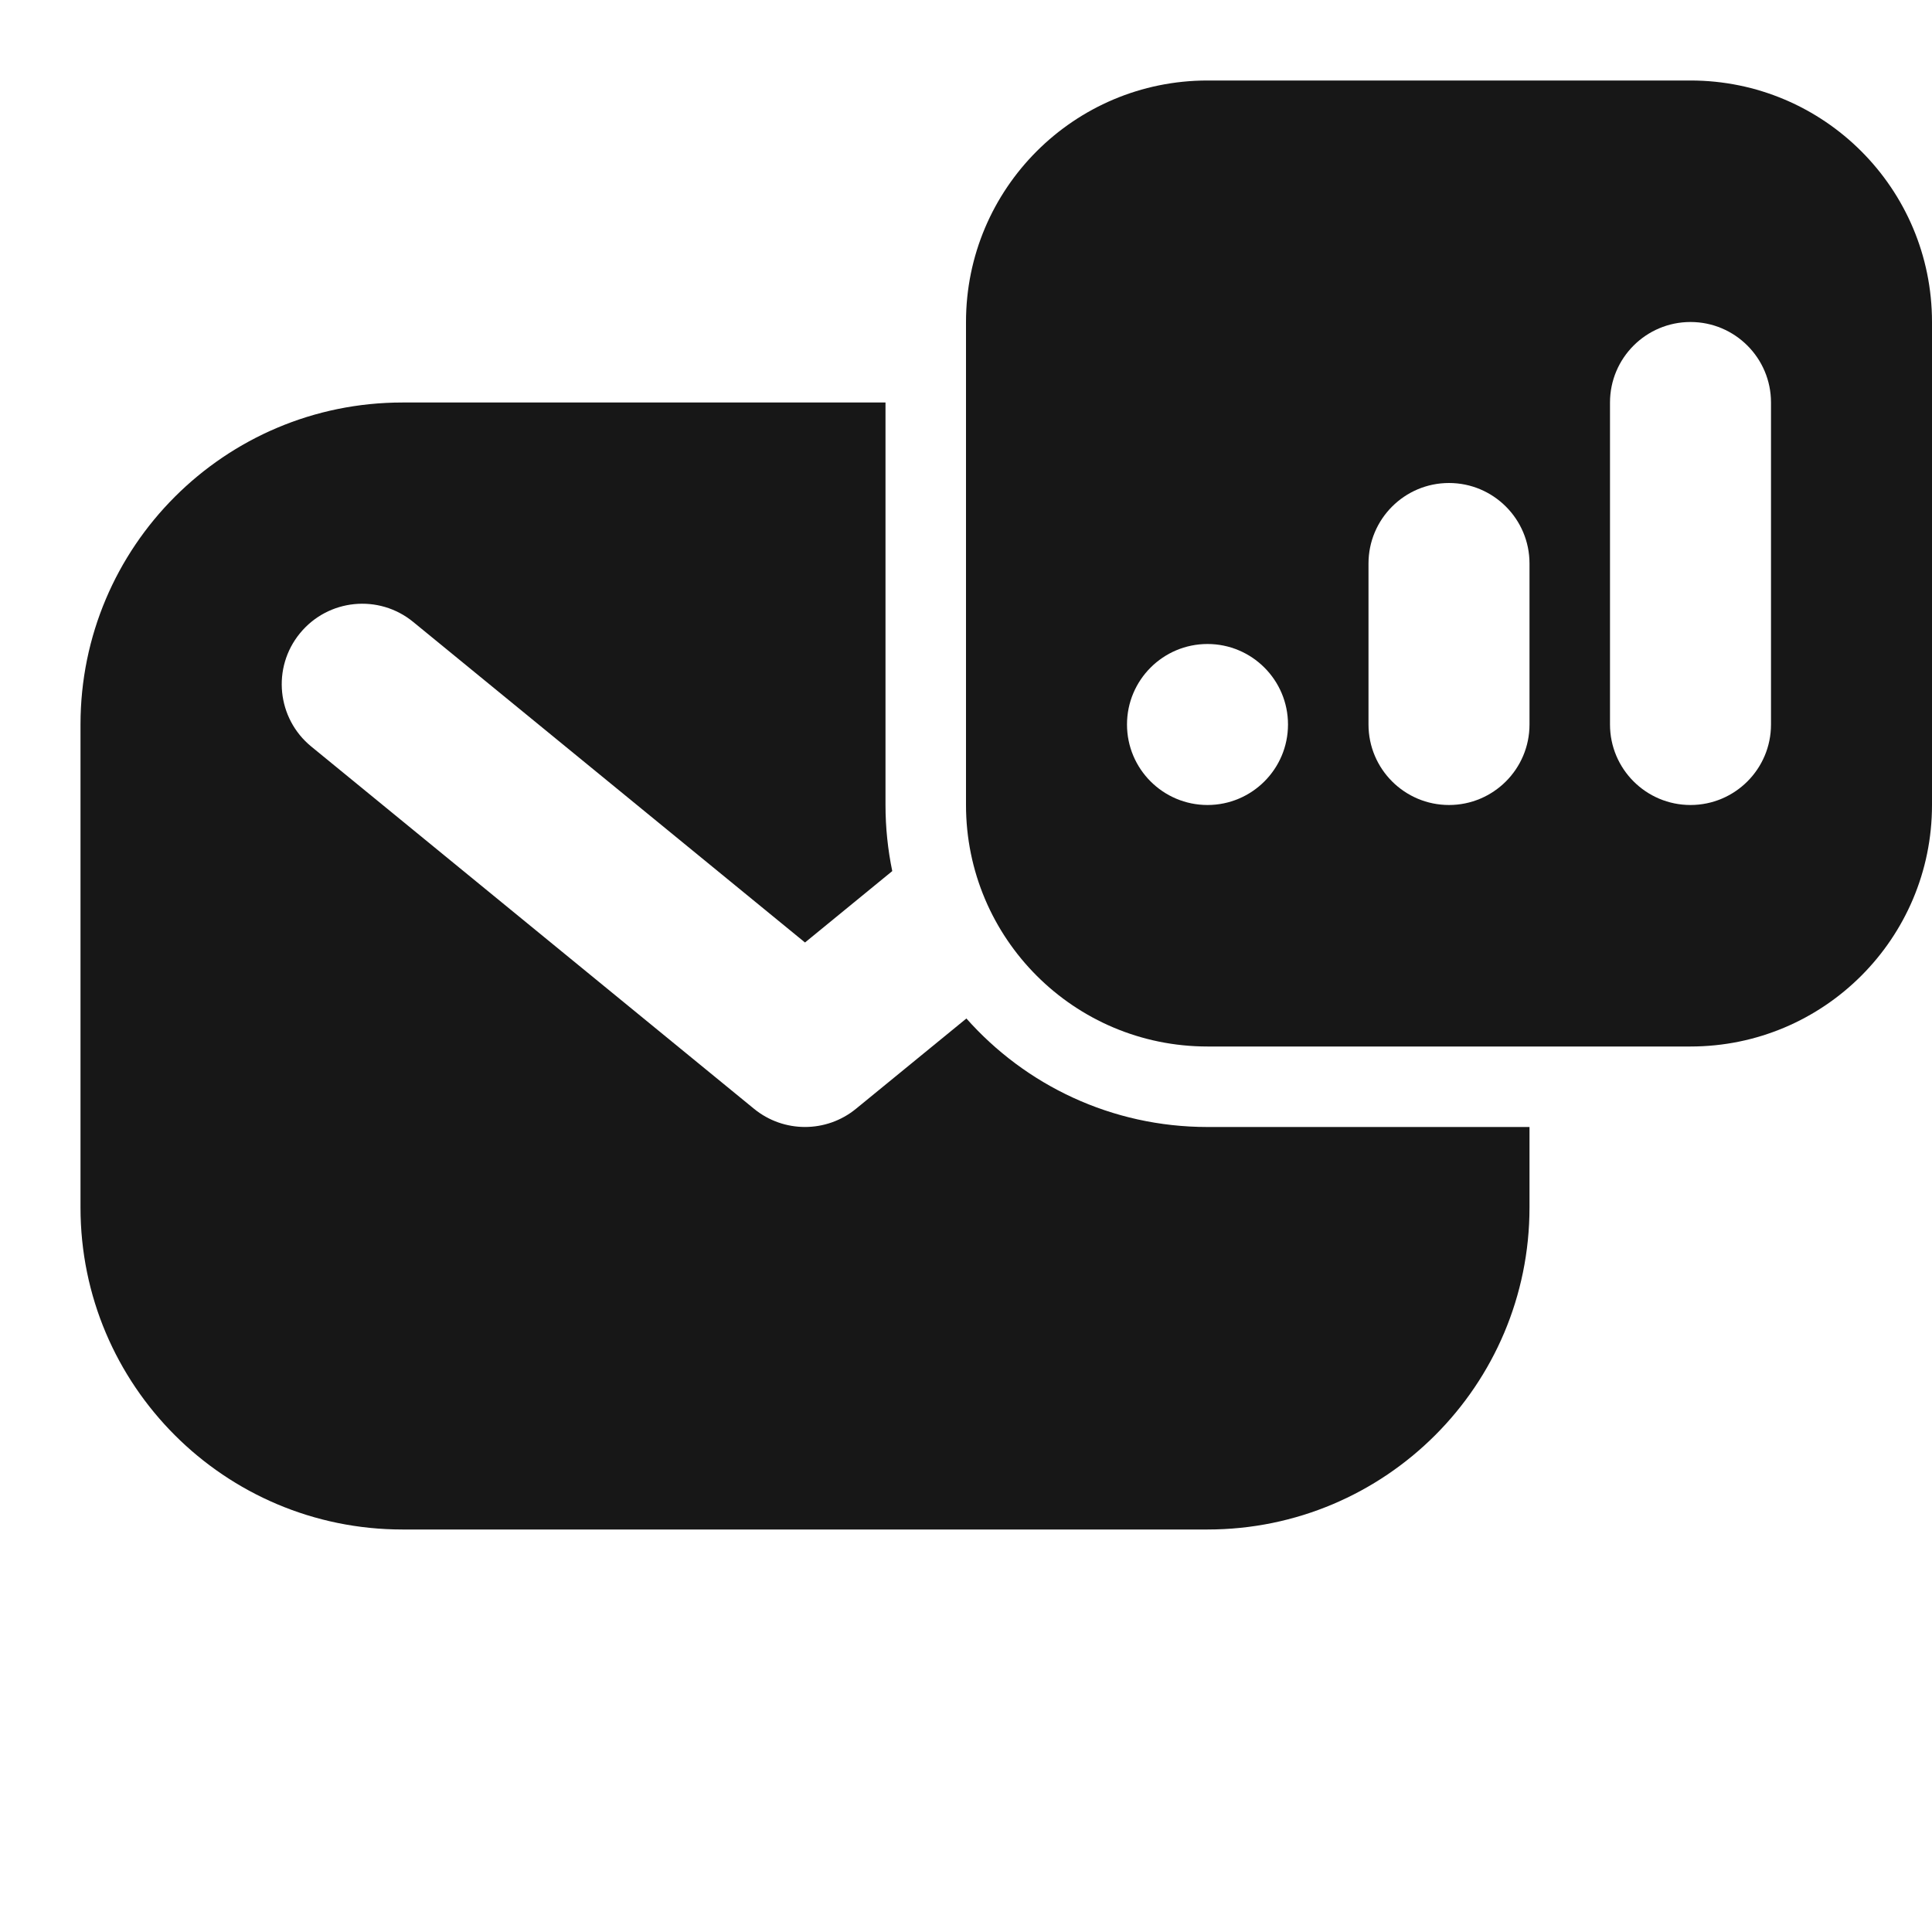 <svg width="24" height="24" viewBox="0 0 24 24" fill="none" xmlns="http://www.w3.org/2000/svg">
<path d="M11 5H5C2.791 5 1 6.791 1 9V15C1 17.209 2.791 19 5 19H15C17.209 19 19 17.209 19 15V14H15C13.808 14 12.738 13.479 12.005 12.652L10.633 13.774C10.265 14.075 9.735 14.075 9.367 13.774L3.867 9.274C3.439 8.924 3.376 8.294 3.726 7.867C4.076 7.439 4.706 7.376 5.133 7.726L10 11.708L11.084 10.821C11.029 10.556 11 10.281 11 10V5Z" fill="#171717"/>
<path fill-rule="evenodd" clip-rule="evenodd" d="M15 1C13.343 1 12 2.343 12 4V10C12 11.657 13.343 13 15 13H21C22.657 13 24 11.657 24 10V4C24 2.343 22.657 1 21 1H15ZM20 5C20 4.448 20.448 4 21 4C21.552 4 22 4.448 22 5V9C22 9.552 21.552 10 21 10C20.448 10 20 9.552 20 9V5ZM14 9C14 8.448 14.448 8 15 8C15.552 8 16 8.448 16 9C16 9.552 15.552 10 15 10C14.448 10 14 9.552 14 9ZM18 6C17.448 6 17 6.448 17 7V9C17 9.552 17.448 10 18 10C18.552 10 19 9.552 19 9V7C19 6.448 18.552 6 18 6Z" fill="#171717"/>
</svg>
